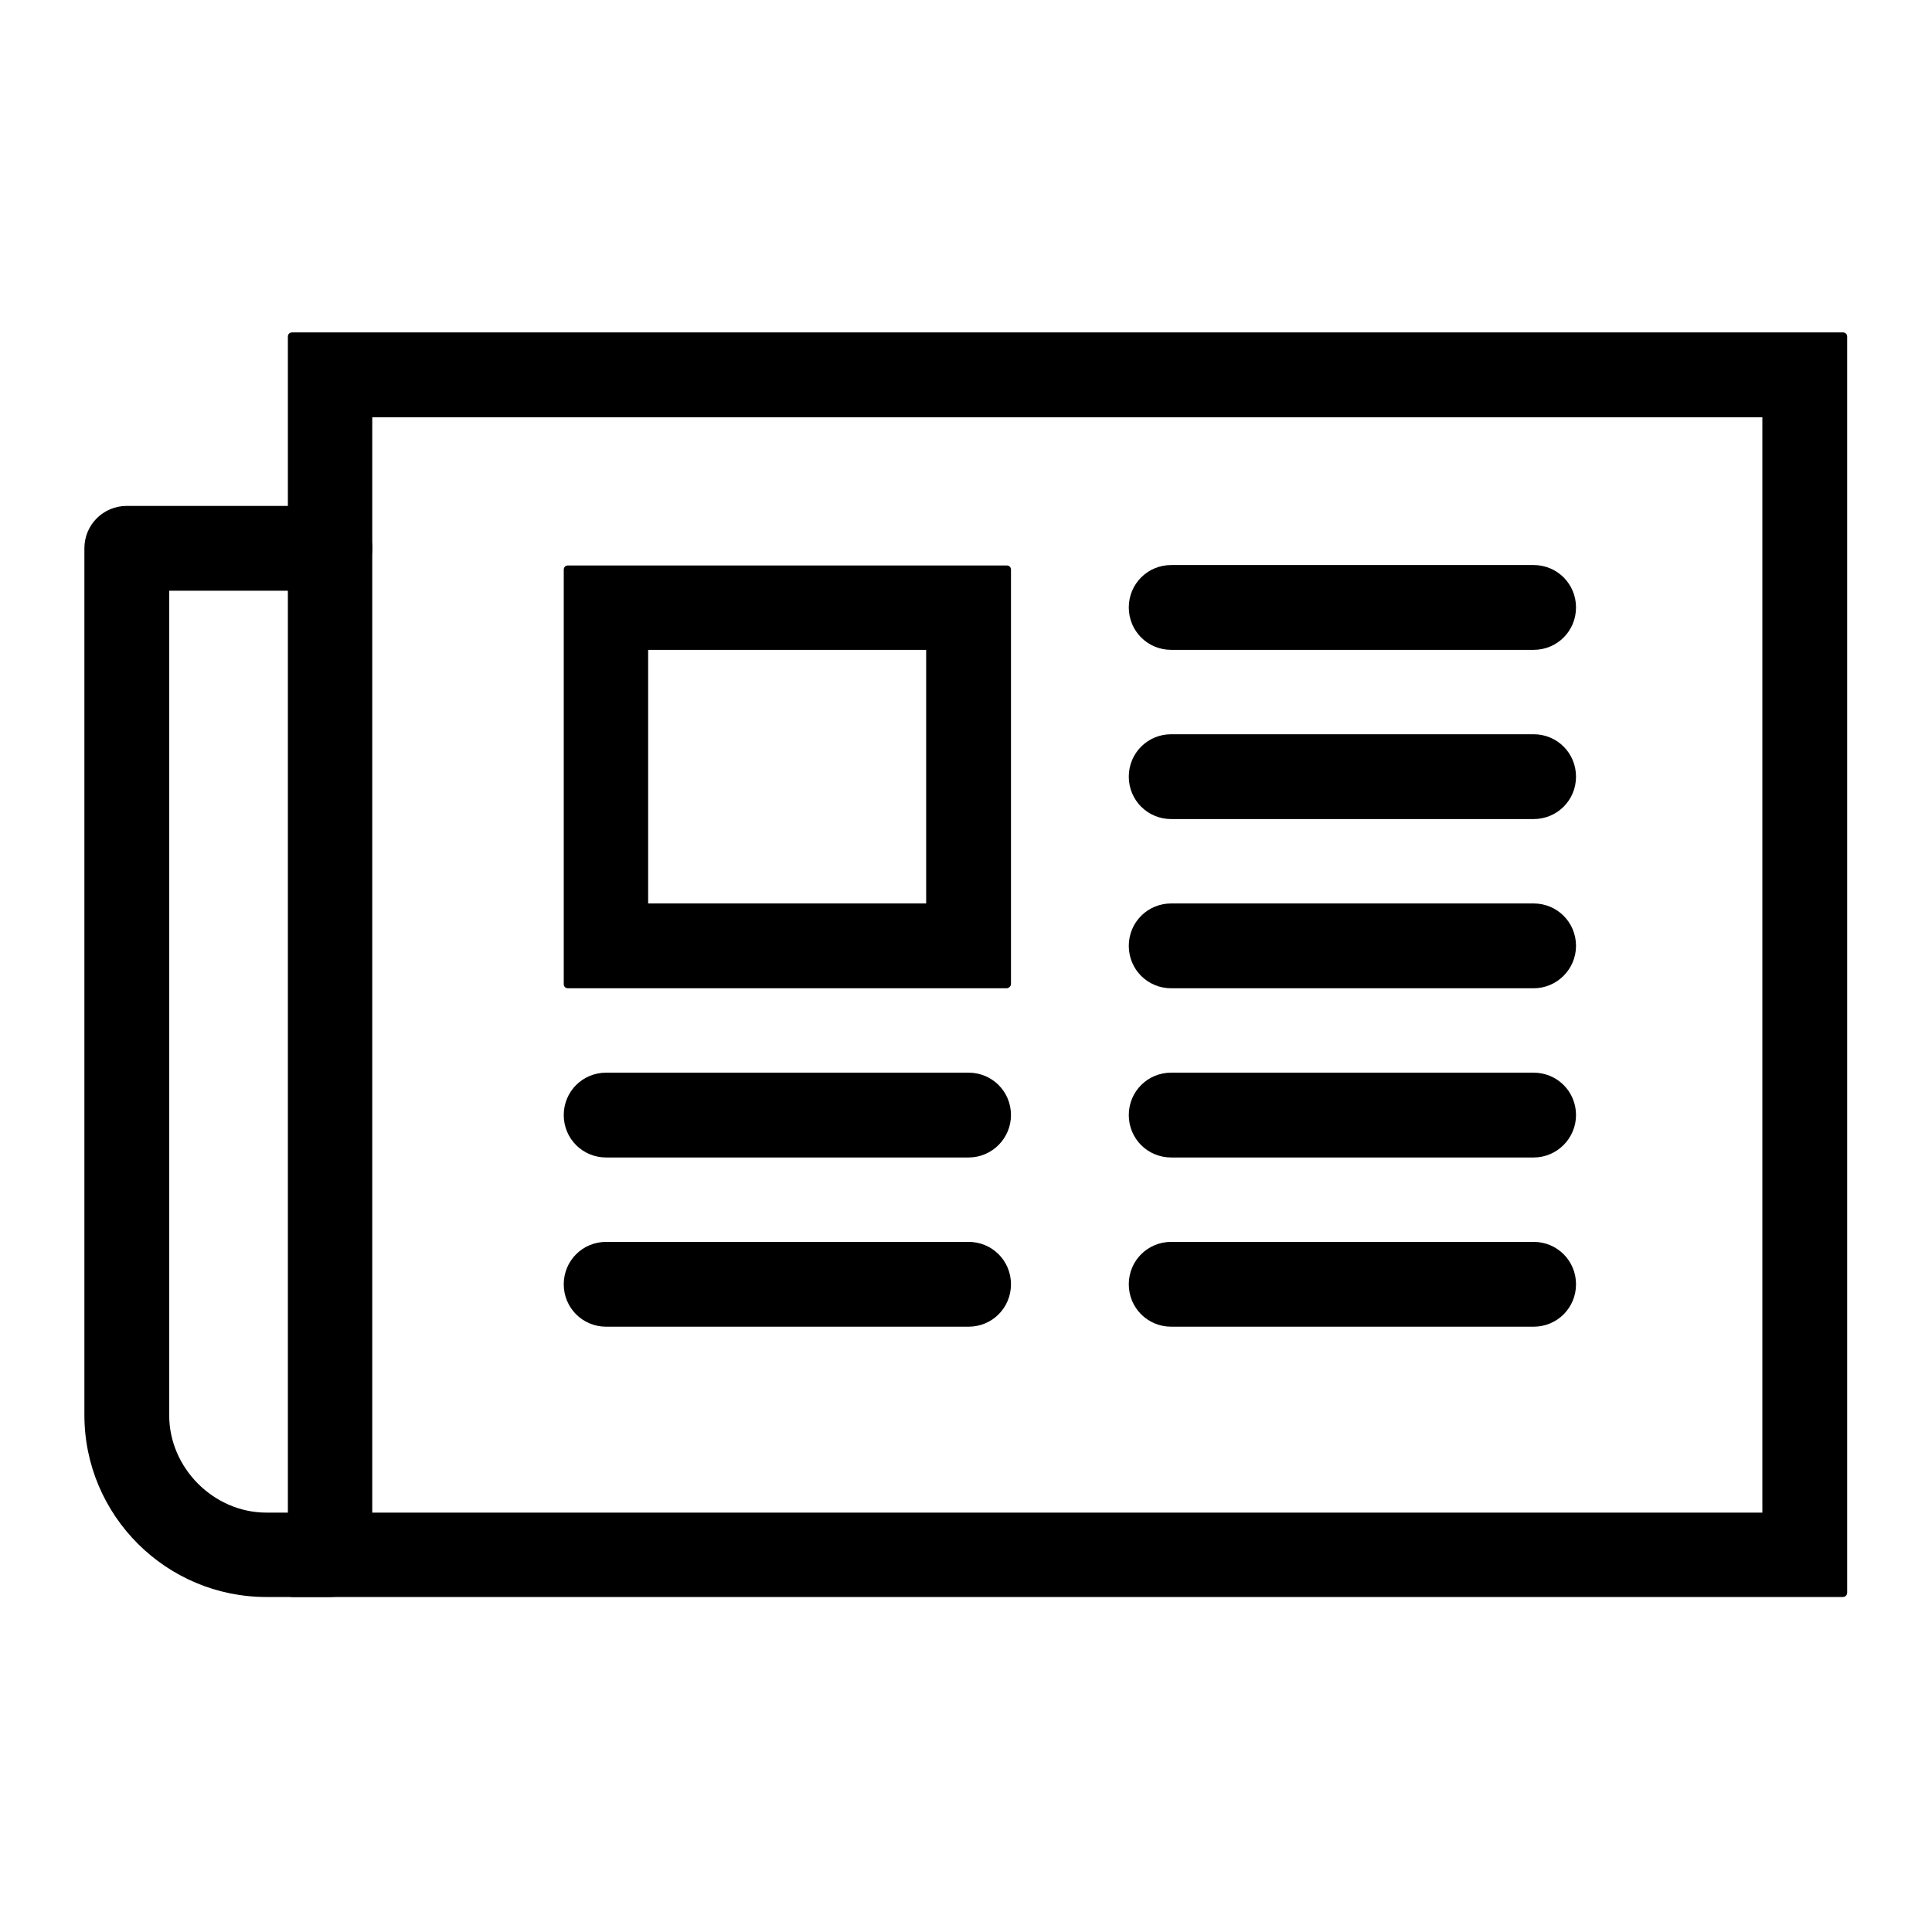 <?xml version="1.0" encoding="utf-8"?>
<!-- Generator: Adobe Illustrator 22.1.0, SVG Export Plug-In . SVG Version: 6.00 Build 0)  -->
<svg version="1.1" id="Слой_1" xmlns="http://www.w3.org/2000/svg" xmlns:xlink="http://www.w3.org/1999/xlink" x="0px" y="0px"
	 width="451px" height="451px" viewBox="0 0 451 451" style="enable-background:new 0 0 451 451;" xml:space="preserve">
<g>
	<path d="M-1206.7-332.3C-1206.7-332.3-1206.7-332.3-1206.7-332.3l-357.5-0.3c-5.4,0-9.9-4.4-9.9-9.9v-338.6c0-5.5,4.4-9.9,9.9-9.9
		s9.9,4.4,9.9,9.9v328.7l347.6,0.3c5.5,0,9.9,4.4,9.9,9.9C-1196.8-336.8-1201.2-332.3-1206.7-332.3z"/>
	<path d="M-1486.4-402.6c-5.5,0-9.9-4.4-9.9-9.9v-68.4c0-5.5,4.4-9.9,9.9-9.9c5.5,0,9.9,4.4,9.9,9.9v68.4
		C-1476.6-407.1-1481-402.6-1486.4-402.6z"/>
	<path d="M-1254.6-402.6c-5.5,0-9.9-4.4-9.9-9.9v-268.6c0-5.5,4.4-9.9,9.9-9.9c5.5,0,9.9,4.4,9.9,9.9v268.6
		C-1244.8-407.1-1249.2-402.6-1254.6-402.6z"/>
	<path d="M-1331.5-402.6c-5.5,0-9.9-4.4-9.9-9.9V-561c0-5.5,4.4-9.9,9.9-9.9c5.5,0,9.9,4.4,9.9,9.9v148.5
		C-1321.6-407.1-1326-402.6-1331.5-402.6z"/>
	<path d="M-1408.9-402.6c-5.5,0-9.9-4.4-9.9-9.9V-614c0-5.5,4.4-9.9,9.9-9.9c5.5,0,9.9,4.4,9.9,9.9v201.5
		C-1399.1-407.1-1403.5-402.6-1408.9-402.6z"/>
</g>
<g>
	<path d="M235,230.7H132.6c-0.6,0-1-0.4-1-1v-96.7c0-0.6,0.4-1,1-1H235c0.6,0,1,0.4,1,1v96.7C236,230.2,235.5,230.7,235,230.7z
		 M151.3,210.9h64.9v-59.2h-64.9V210.9z"/>
	<path d="M226.1,309.7h-84.6c-5.5,0-9.9-4.4-9.9-9.9s4.4-9.9,9.9-9.9h84.6c5.5,0,9.9,4.4,9.9,9.9S231.6,309.7,226.1,309.7z"/>
	<path d="M226.1,270.2h-84.6c-5.5,0-9.9-4.4-9.9-9.9c0-5.5,4.4-9.9,9.9-9.9h84.6c5.5,0,9.9,4.4,9.9,9.9
		C236,265.7,231.6,270.2,226.1,270.2z"/>
	<path d="M358,309.7h-84.6c-5.5,0-9.9-4.4-9.9-9.9s4.4-9.9,9.9-9.9H358c5.5,0,9.9,4.4,9.9,9.9S363.5,309.7,358,309.7z"/>
	<path d="M358,270.2h-84.6c-5.5,0-9.9-4.4-9.9-9.9c0-5.5,4.4-9.9,9.9-9.9H358c5.5,0,9.9,4.4,9.9,9.9
		C367.9,265.7,363.5,270.2,358,270.2z"/>
	<path d="M358,230.7h-84.6c-5.5,0-9.9-4.4-9.9-9.9c0-5.5,4.4-9.9,9.9-9.9H358c5.5,0,9.9,4.4,9.9,9.9
		C367.9,226.2,363.5,230.7,358,230.7z"/>
	<path d="M358,191.2h-84.6c-5.5,0-9.9-4.4-9.9-9.9c0-5.5,4.4-9.9,9.9-9.9H358c5.5,0,9.9,4.4,9.9,9.9
		C367.9,186.8,363.5,191.2,358,191.2z"/>
	<path d="M358,151.7h-84.6c-5.5,0-9.9-4.4-9.9-9.9c0-5.5,4.4-9.9,9.9-9.9H358c5.5,0,9.9,4.4,9.9,9.9
		C367.9,147.3,363.5,151.7,358,151.7z"/>
	<path d="M430.2,372.8h-362c-0.6,0-1-0.4-1-1V78.6c0-0.6,0.4-1,1-1h362c0.6,0,1,0.4,1,1v293.2C431.2,372.4,430.7,372.8,430.2,372.8z
		 M86.9,353.1h324.5V97.4H86.9V353.1z"/>
	<path d="M77,372.8H62.2c-23.4,0-42.5-19-42.5-42.5V128c0-5.5,4.4-9.9,9.9-9.9H77c5.5,0,9.9,4.4,9.9,9.9c0,5.5-4.4,9.9-9.9,9.9H39.5
		v192.5c0,12.3,10.4,22.7,22.7,22.7H77c5.5,0,9.9,4.4,9.9,9.9S82.5,372.8,77,372.8z"/>
</g>
</svg>
